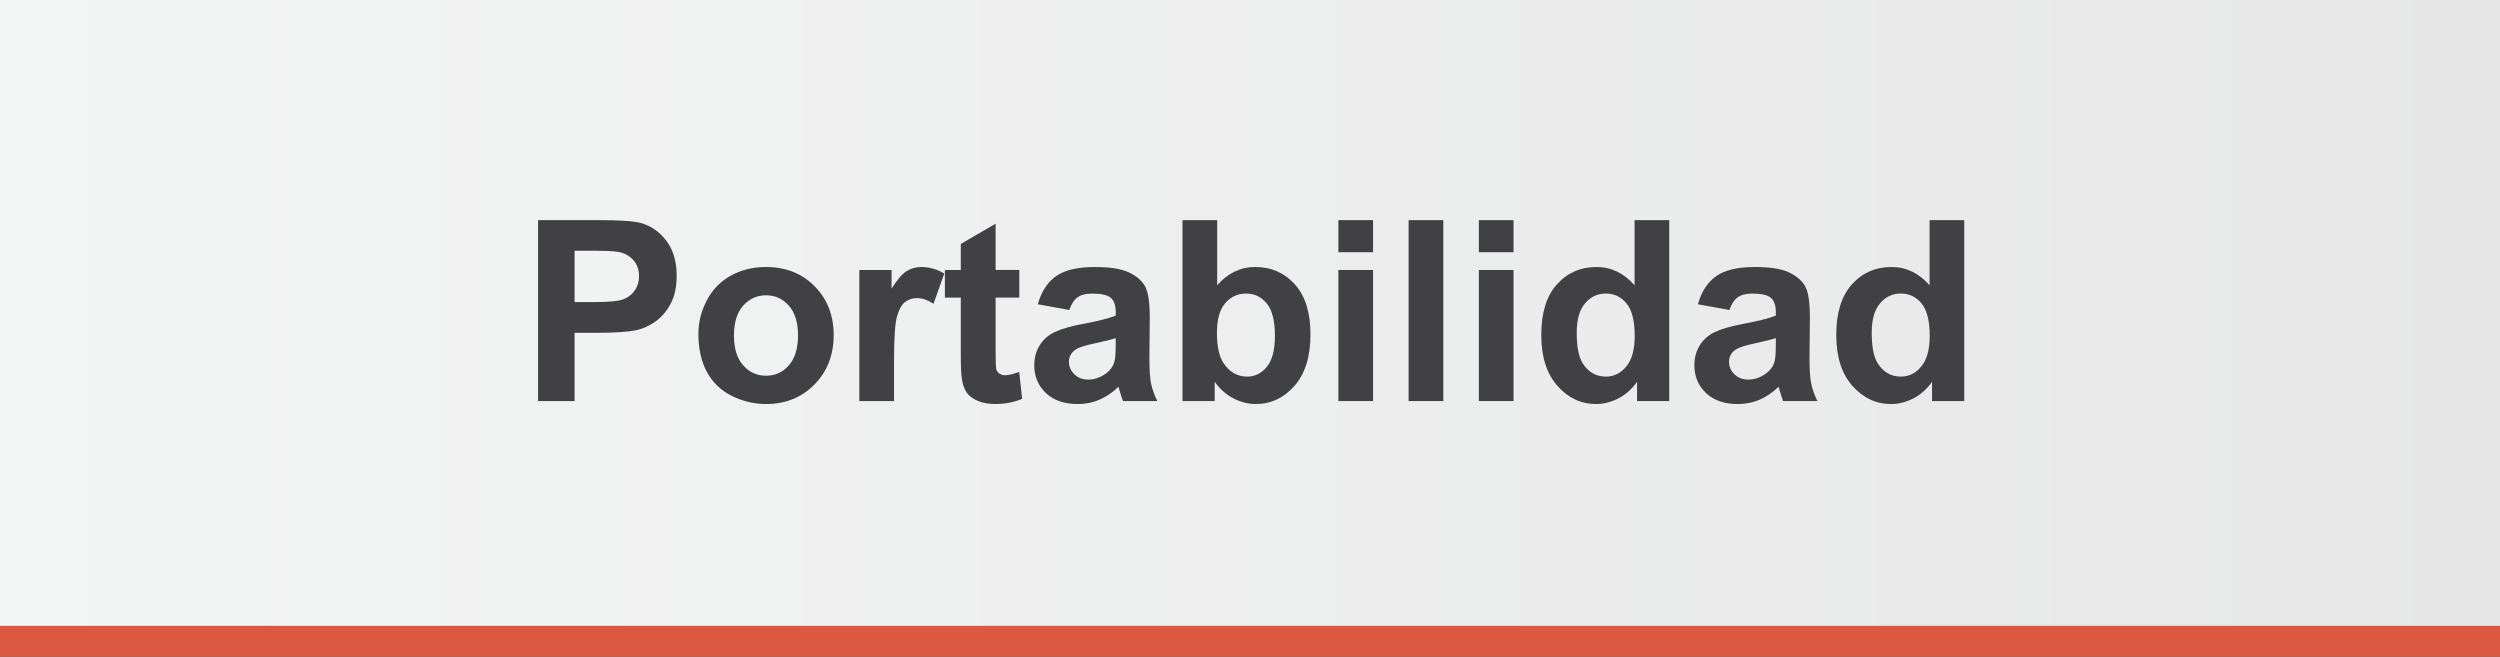<?xml version="1.0" encoding="utf-8"?>
<!-- Generator: Adobe Illustrator 17.0.0, SVG Export Plug-In . SVG Version: 6.00 Build 0)  -->
<!DOCTYPE svg PUBLIC "-//W3C//DTD SVG 1.1//EN" "http://www.w3.org/Graphics/SVG/1.1/DTD/svg11.dtd">
<svg version="1.1" id="Capa_1" xmlns:x="http://ns.adobe.com/Extensibility/1.0/" xmlns:i="http://ns.adobe.com/AdobeIllustrator/10.0/" xmlns:graph="http://ns.adobe.com/Graphs/1.0/"
	 xmlns="http://www.w3.org/2000/svg" xmlns:xlink="http://www.w3.org/1999/xlink" x="0px" y="0px" width="156.742px"
	 height="41.169px" viewBox="0 0 156.742 41.169" enable-background="new 0 0 156.742 41.169" xml:space="preserve">
<rect x="0" y="0" width="156.742" height="41.169" fill="#333333" stroke="none"/>
<g>
	<rect x="0" y="1.933" fill="#DB5940" width="156.742" height="39.236"/>
	<linearGradient id="SVGID_1_" gradientUnits="userSpaceOnUse" x1="-6.103516e-005" y1="19.619" x2="156.742" y2="19.619">
		<stop  offset="0" style="stop-color:#F4F5F5"/>
		<stop  offset="1" style="stop-color:#E7E7E7"/>
	</linearGradient>
	<rect x="0" y="0" fill="url(#SVGID_1_)" width="156.742" height="39.237"/>
	<g>
		<g>
			<path fill="#414042" d="M33.734,25.145V13.8h3.676c1.393,0,2.301,0.057,2.724,0.17c0.65,0.17,1.194,0.541,1.633,1.11
				c0.438,0.57,0.658,1.307,0.658,2.21c0,0.696-0.127,1.282-0.379,1.757c-0.253,0.475-0.574,0.847-0.964,1.118
				c-0.39,0.271-0.785,0.45-1.188,0.537c-0.547,0.108-1.339,0.163-2.376,0.163h-1.494v4.279H33.734z M36.024,15.719v3.22h1.254
				c0.903,0,1.507-0.06,1.811-0.179c0.305-0.118,0.543-0.304,0.716-0.557s0.26-0.547,0.26-0.883c0-0.412-0.121-0.753-0.364-1.021
				c-0.242-0.268-0.549-0.436-0.921-0.503c-0.273-0.051-0.822-0.077-1.647-0.077H36.024z"/>
			<path fill="#414042" d="M43.787,20.919c0-0.722,0.178-1.421,0.534-2.097c0.355-0.676,0.859-1.192,1.513-1.548
				c0.652-0.356,1.381-0.534,2.186-0.534c1.244,0,2.263,0.404,3.058,1.211c0.794,0.808,1.191,1.828,1.191,3.061
				c0,1.244-0.401,2.274-1.203,3.092c-0.803,0.818-1.813,1.227-3.03,1.227c-0.753,0-1.472-0.17-2.155-0.511
				c-0.684-0.34-1.203-0.84-1.559-1.497C43.965,22.664,43.787,21.863,43.787,20.919z M46.016,21.035c0,0.815,0.193,1.439,0.58,1.873
				c0.388,0.434,0.864,0.649,1.432,0.649s1.044-0.216,1.428-0.649c0.385-0.434,0.577-1.063,0.577-1.889
				c0-0.805-0.192-1.424-0.577-1.857c-0.384-0.433-0.86-0.649-1.428-0.649s-1.044,0.217-1.432,0.649
				C46.209,19.596,46.016,20.22,46.016,21.035z"/>
			<path fill="#414042" d="M56.053,25.145h-2.175v-8.219h2.02v1.169c0.346-0.552,0.656-0.916,0.933-1.091
				c0.276-0.176,0.589-0.264,0.94-0.264c0.495,0,0.973,0.137,1.432,0.41l-0.674,1.896c-0.366-0.237-0.706-0.356-1.021-0.356
				c-0.304,0-0.563,0.084-0.773,0.252c-0.212,0.167-0.378,0.471-0.499,0.909s-0.182,1.356-0.182,2.755V25.145z"/>
			<path fill="#414042" d="M63.907,16.926v1.733h-1.485v3.313c0,0.671,0.014,1.062,0.042,1.173c0.028,0.11,0.093,0.202,0.193,0.274
				s0.224,0.108,0.368,0.108c0.201,0,0.492-0.07,0.874-0.209l0.186,1.687c-0.505,0.217-1.078,0.325-1.718,0.325
				c-0.392,0-0.745-0.065-1.061-0.197c-0.314-0.132-0.545-0.302-0.692-0.511c-0.146-0.209-0.249-0.491-0.306-0.848
				c-0.046-0.252-0.069-0.763-0.069-1.532v-3.583h-0.998v-1.733h0.998v-1.633l2.183-1.269v2.901H63.907z"/>
			<path fill="#414042" d="M67.041,19.434l-1.974-0.356c0.222-0.794,0.604-1.382,1.146-1.765c0.542-0.381,1.347-0.572,2.415-0.572
				c0.97,0,1.691,0.115,2.166,0.345s0.809,0.521,1.003,0.874c0.193,0.354,0.29,1.002,0.29,1.946l-0.023,2.538
				c0,0.723,0.035,1.255,0.104,1.599c0.069,0.343,0.2,0.711,0.391,1.103h-2.151c-0.057-0.145-0.126-0.358-0.209-0.643
				c-0.036-0.129-0.062-0.214-0.077-0.255c-0.371,0.361-0.769,0.632-1.191,0.813c-0.424,0.181-0.875,0.271-1.354,0.271
				c-0.847,0-1.513-0.229-2.001-0.688c-0.487-0.459-0.731-1.04-0.731-1.741c0-0.465,0.111-0.878,0.333-1.242
				c0.222-0.363,0.533-0.643,0.933-0.836s0.977-0.362,1.729-0.507c1.017-0.19,1.721-0.368,2.113-0.534v-0.216
				c0-0.418-0.104-0.717-0.31-0.895c-0.207-0.178-0.597-0.267-1.169-0.267c-0.387,0-0.688,0.076-0.905,0.229
				C67.351,18.784,67.175,19.052,67.041,19.434z M69.951,21.198c-0.279,0.093-0.72,0.203-1.323,0.332
				c-0.604,0.129-0.999,0.256-1.185,0.38c-0.284,0.201-0.426,0.456-0.426,0.766c0,0.305,0.113,0.567,0.341,0.789
				c0.227,0.223,0.516,0.333,0.866,0.333c0.393,0,0.767-0.129,1.122-0.387c0.264-0.196,0.437-0.436,0.519-0.72
				c0.057-0.186,0.086-0.539,0.086-1.061V21.198z"/>
			<path fill="#414042" d="M74.138,25.145V13.8h2.175v4.086c0.67-0.764,1.465-1.146,2.383-1.146c1.001,0,1.829,0.362,2.484,1.087
				c0.655,0.726,0.982,1.767,0.982,3.123c0,1.403-0.334,2.484-1.002,3.242c-0.668,0.759-1.479,1.138-2.434,1.138
				c-0.47,0-0.933-0.117-1.389-0.352c-0.457-0.235-0.851-0.582-1.181-1.041v1.207H74.138z M76.297,20.857
				c0,0.852,0.134,1.48,0.402,1.888c0.376,0.578,0.877,0.867,1.501,0.867c0.479,0,0.889-0.205,1.227-0.615s0.507-1.057,0.507-1.938
				c0-0.939-0.17-1.616-0.511-2.031s-0.776-0.623-1.308-0.623c-0.521,0-0.954,0.202-1.3,0.607S76.297,20.032,76.297,20.857z"/>
			<path fill="#414042" d="M83.912,15.812V13.8h2.175v2.012H83.912z M83.912,25.145v-8.219h2.175v8.219H83.912z"/>
			<path fill="#414042" d="M88.315,25.145V13.8h2.175v11.345H88.315z"/>
			<path fill="#414042" d="M92.719,15.812V13.8h2.175v2.012H92.719z M92.719,25.145v-8.219h2.175v8.219H92.719z"/>
			<path fill="#414042" d="M104.659,25.145h-2.02v-1.207c-0.335,0.47-0.731,0.819-1.188,1.049c-0.457,0.229-0.917,0.344-1.382,0.344
				c-0.944,0-1.753-0.38-2.426-1.142c-0.674-0.761-1.01-1.822-1.01-3.185c0-1.393,0.327-2.451,0.982-3.177
				c0.655-0.725,1.483-1.087,2.484-1.087c0.918,0,1.713,0.382,2.384,1.146V13.8h2.174V25.145z M98.855,20.857
				c0,0.877,0.121,1.512,0.363,1.903c0.352,0.567,0.841,0.852,1.471,0.852c0.5,0,0.926-0.213,1.277-0.639
				c0.351-0.426,0.525-1.062,0.525-1.907c0-0.944-0.17-1.624-0.511-2.039c-0.34-0.415-0.776-0.623-1.308-0.623
				c-0.516,0-0.948,0.205-1.296,0.615C99.029,19.43,98.855,20.042,98.855,20.857z"/>
			<path fill="#414042" d="M108.428,19.434l-1.974-0.356c0.222-0.794,0.604-1.382,1.146-1.765c0.542-0.381,1.347-0.572,2.415-0.572
				c0.97,0,1.691,0.115,2.166,0.345s0.809,0.521,1.003,0.874c0.193,0.354,0.29,1.002,0.29,1.946l-0.023,2.538
				c0,0.723,0.035,1.255,0.104,1.599c0.069,0.343,0.2,0.711,0.391,1.103h-2.151c-0.057-0.145-0.126-0.358-0.209-0.643
				c-0.036-0.129-0.062-0.214-0.077-0.255c-0.371,0.361-0.769,0.632-1.191,0.813c-0.424,0.181-0.875,0.271-1.354,0.271
				c-0.847,0-1.513-0.229-2.001-0.688c-0.487-0.459-0.731-1.04-0.731-1.741c0-0.465,0.111-0.878,0.333-1.242
				c0.222-0.363,0.533-0.643,0.933-0.836s0.977-0.362,1.729-0.507c1.017-0.19,1.721-0.368,2.113-0.534v-0.216
				c0-0.418-0.104-0.717-0.31-0.895c-0.207-0.178-0.597-0.267-1.169-0.267c-0.387,0-0.688,0.076-0.905,0.229
				C108.737,18.784,108.561,19.052,108.428,19.434z M111.338,21.198c-0.279,0.093-0.72,0.203-1.323,0.332
				c-0.604,0.129-0.999,0.256-1.185,0.38c-0.284,0.201-0.426,0.456-0.426,0.766c0,0.305,0.113,0.567,0.341,0.789
				c0.227,0.223,0.516,0.333,0.866,0.333c0.393,0,0.767-0.129,1.122-0.387c0.264-0.196,0.437-0.436,0.519-0.72
				c0.057-0.186,0.086-0.539,0.086-1.061V21.198z"/>
			<path fill="#414042" d="M123.154,25.145h-2.02v-1.207c-0.335,0.47-0.731,0.819-1.188,1.049c-0.457,0.229-0.917,0.344-1.382,0.344
				c-0.944,0-1.753-0.38-2.426-1.142c-0.674-0.761-1.01-1.822-1.01-3.185c0-1.393,0.327-2.451,0.982-3.177
				c0.655-0.725,1.483-1.087,2.484-1.087c0.918,0,1.713,0.382,2.384,1.146V13.8h2.174V25.145z M117.351,20.857
				c0,0.877,0.121,1.512,0.363,1.903c0.352,0.567,0.841,0.852,1.471,0.852c0.5,0,0.926-0.213,1.277-0.639
				c0.351-0.426,0.525-1.062,0.525-1.907c0-0.944-0.17-1.624-0.511-2.039c-0.34-0.415-0.776-0.623-1.308-0.623
				c-0.516,0-0.948,0.205-1.296,0.615C117.524,19.43,117.351,20.042,117.351,20.857z"/>
		</g>
	</g>
</g>
</svg>

